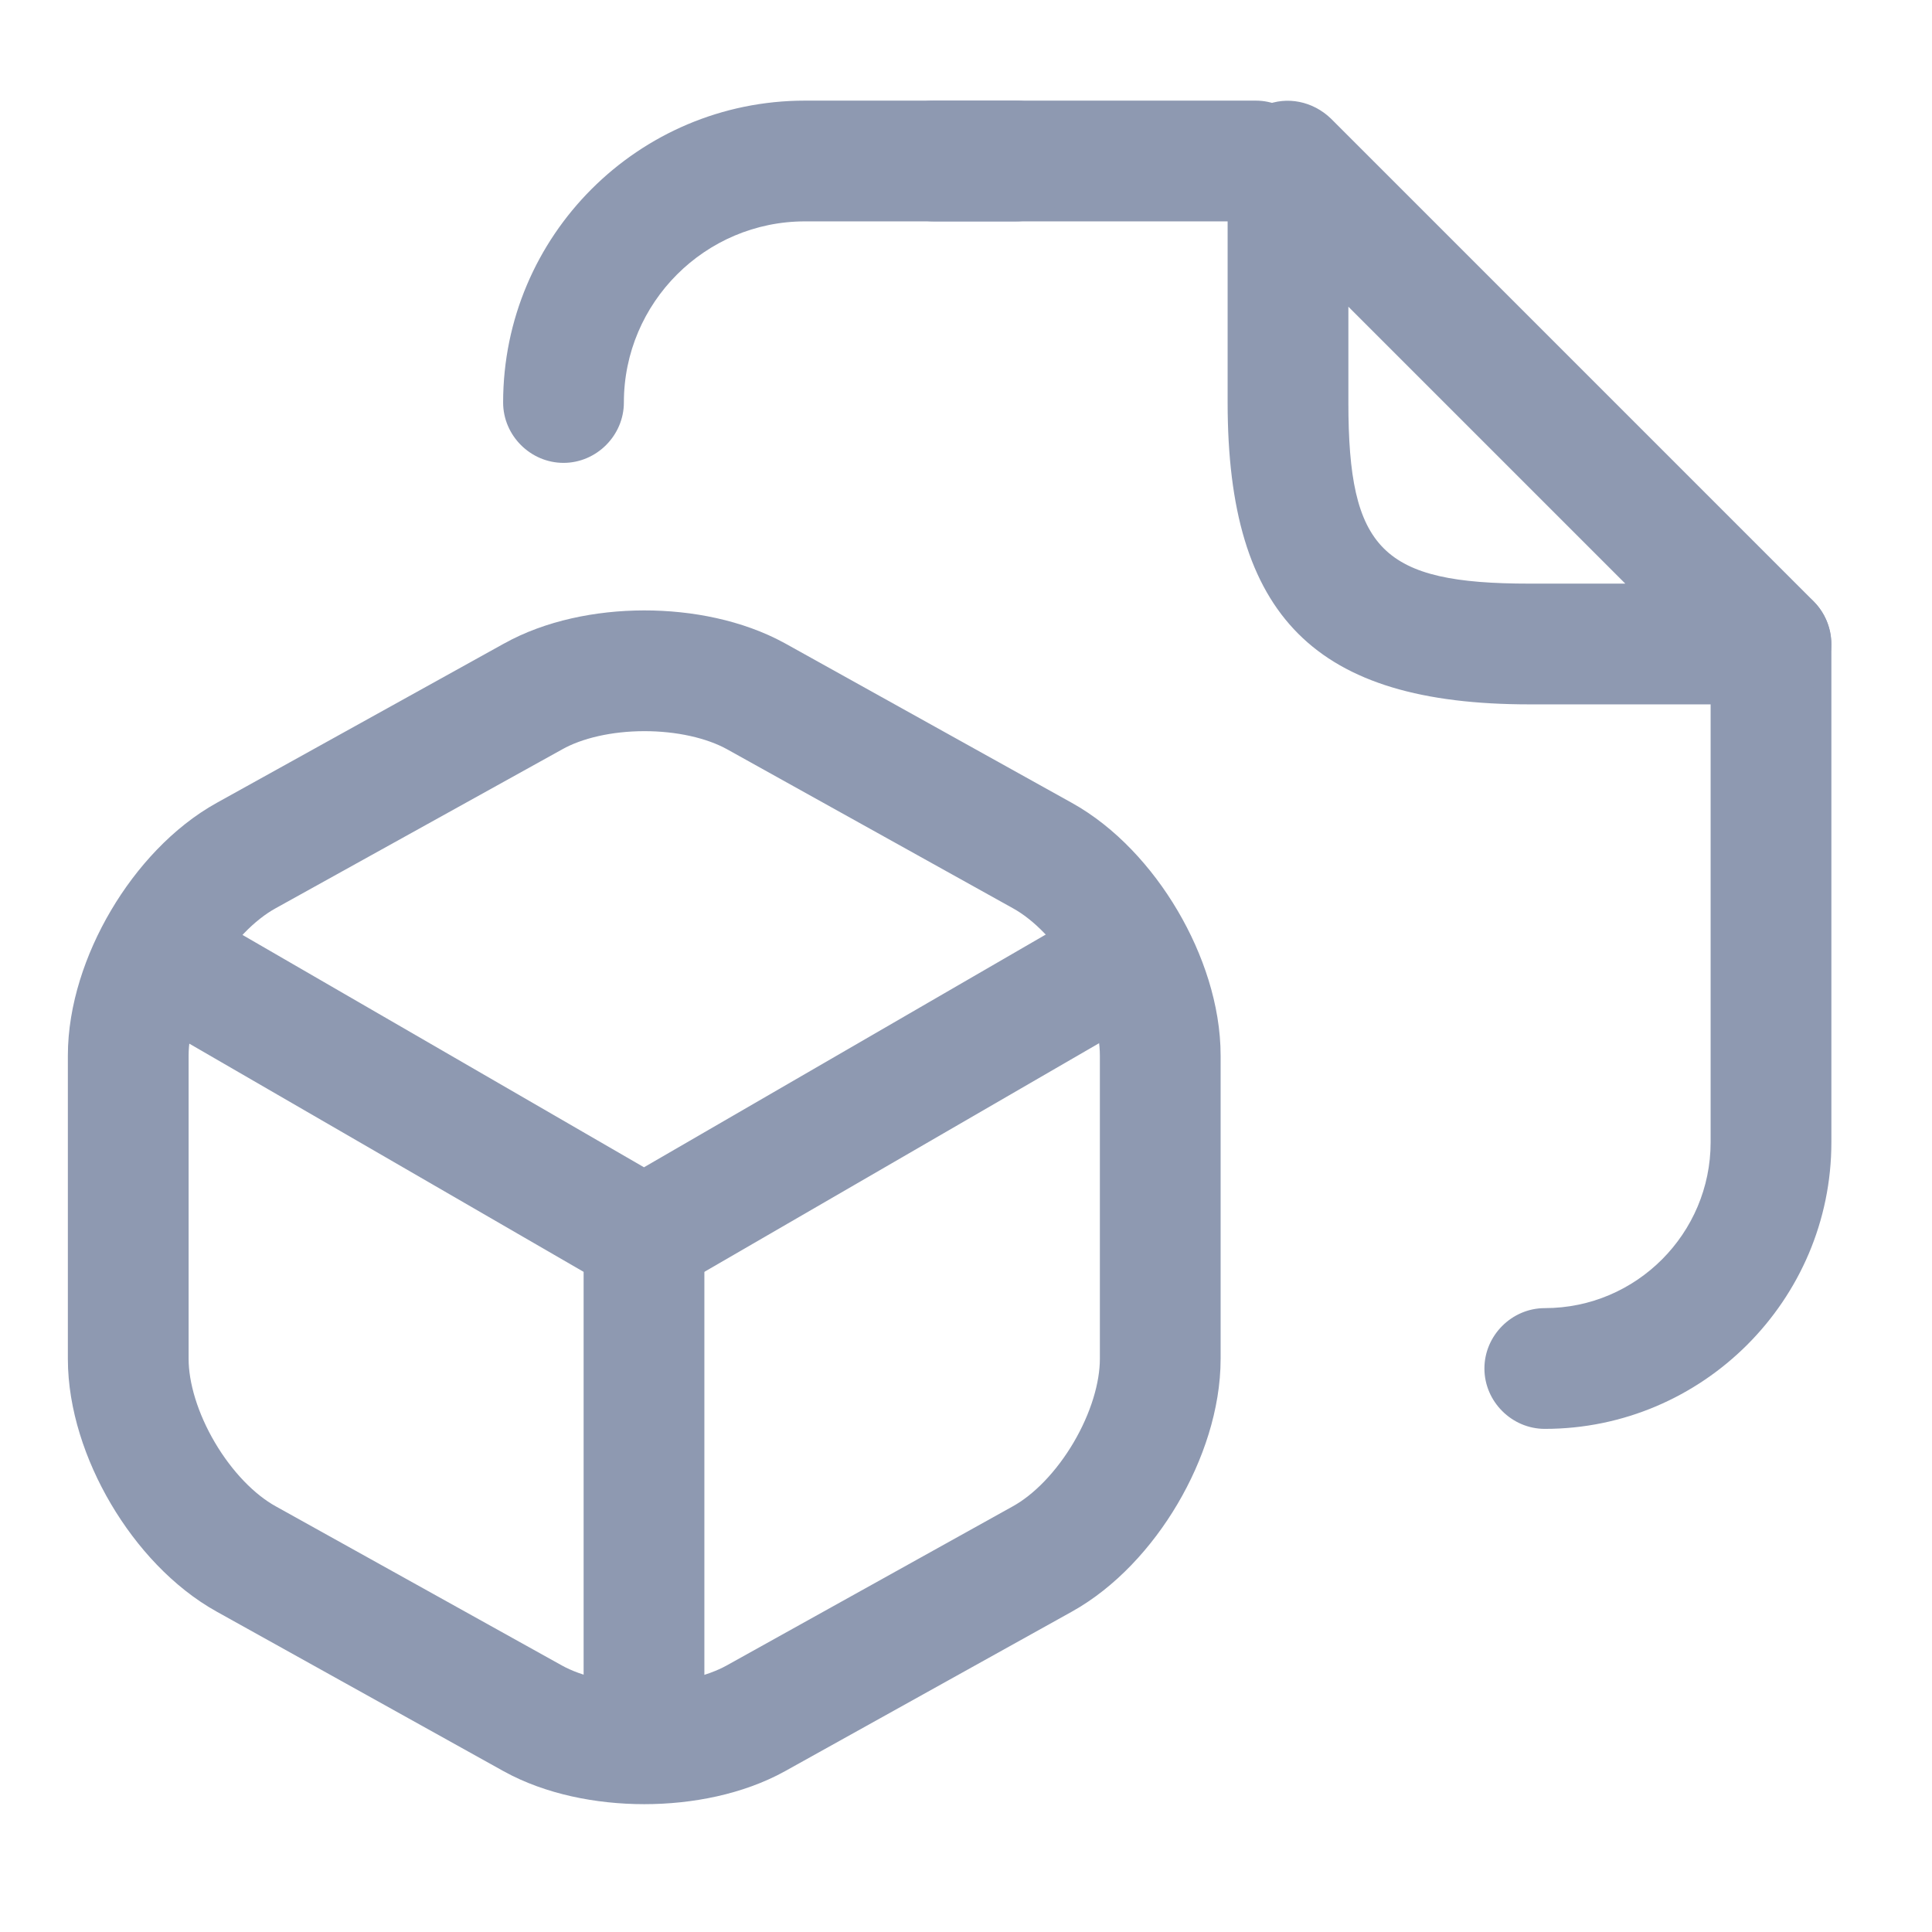 <svg width="24" height="24" viewBox="0 0 24 24" fill="none" xmlns="http://www.w3.org/2000/svg">
<path d="M15.6 2.75H11.6C11.19 2.75 10.85 2.41 10.85 2C10.85 1.59 11.19 1.25 11.6 1.25H15.6C16.01 1.25 16.35 1.59 16.35 2C16.35 2.41 16.01 2.75 15.6 2.75Z" fill="#8E99B1"/>
<path d="M7 5.75C6.59 5.75 6.25 5.41 6.25 5C6.25 2.93 7.93 1.25 10 1.25H12.62C13.03 1.25 13.37 1.59 13.37 2C13.37 2.41 13.03 2.75 12.62 2.75H10C8.76 2.75 7.75 3.76 7.75 5C7.75 5.41 7.41 5.75 7 5.75Z" fill="#8E99B1"/>
<path d="M19.19 17.75C18.78 17.75 18.44 17.41 18.44 17C18.44 16.59 18.78 16.25 19.19 16.25C20.33 16.25 21.25 15.32 21.25 14.19V8C21.25 7.59 21.59 7.25 22 7.25C22.41 7.25 22.75 7.59 22.75 8V14.19C22.75 16.15 21.15 17.75 19.19 17.75Z" fill="#8E99B1"/>
<path d="M22 8.75H19C16.34 8.75 15.25 7.66 15.25 5V2C15.25 1.7 15.43 1.42 15.71 1.31C15.99 1.19 16.31 1.26 16.53 1.47L22.53 7.47C22.74 7.68 22.81 8.01 22.69 8.29C22.58 8.57 22.3 8.75 22 8.75ZM16.75 3.81V5C16.75 6.83 17.17 7.25 19 7.25H20.19L16.75 3.81Z" fill="#8E99B1"/>
<path d="M2.113 11.96L8 15.367L13.847 11.98" stroke="#8E99B1" stroke-width="1.5" stroke-linecap="round" stroke-linejoin="round"/>
<path d="M8 21.407V15.36" stroke="#8E99B1" stroke-width="1.5" stroke-linecap="round" stroke-linejoin="round"/>
<path d="M6.62 8.653L3.06 10.627C2.253 11.073 1.593 12.193 1.593 13.113V16.88C1.593 17.8 2.253 18.92 3.06 19.367L6.62 21.347C7.38 21.767 8.627 21.767 9.387 21.347L12.947 19.367C13.753 18.92 14.413 17.8 14.413 16.88V13.113C14.413 12.193 13.753 11.073 12.947 10.627L9.387 8.647C8.62 8.227 7.38 8.227 6.62 8.653Z" stroke="#8E99B1" stroke-width="1.5" stroke-linecap="round" stroke-linejoin="round"/>
</svg>

